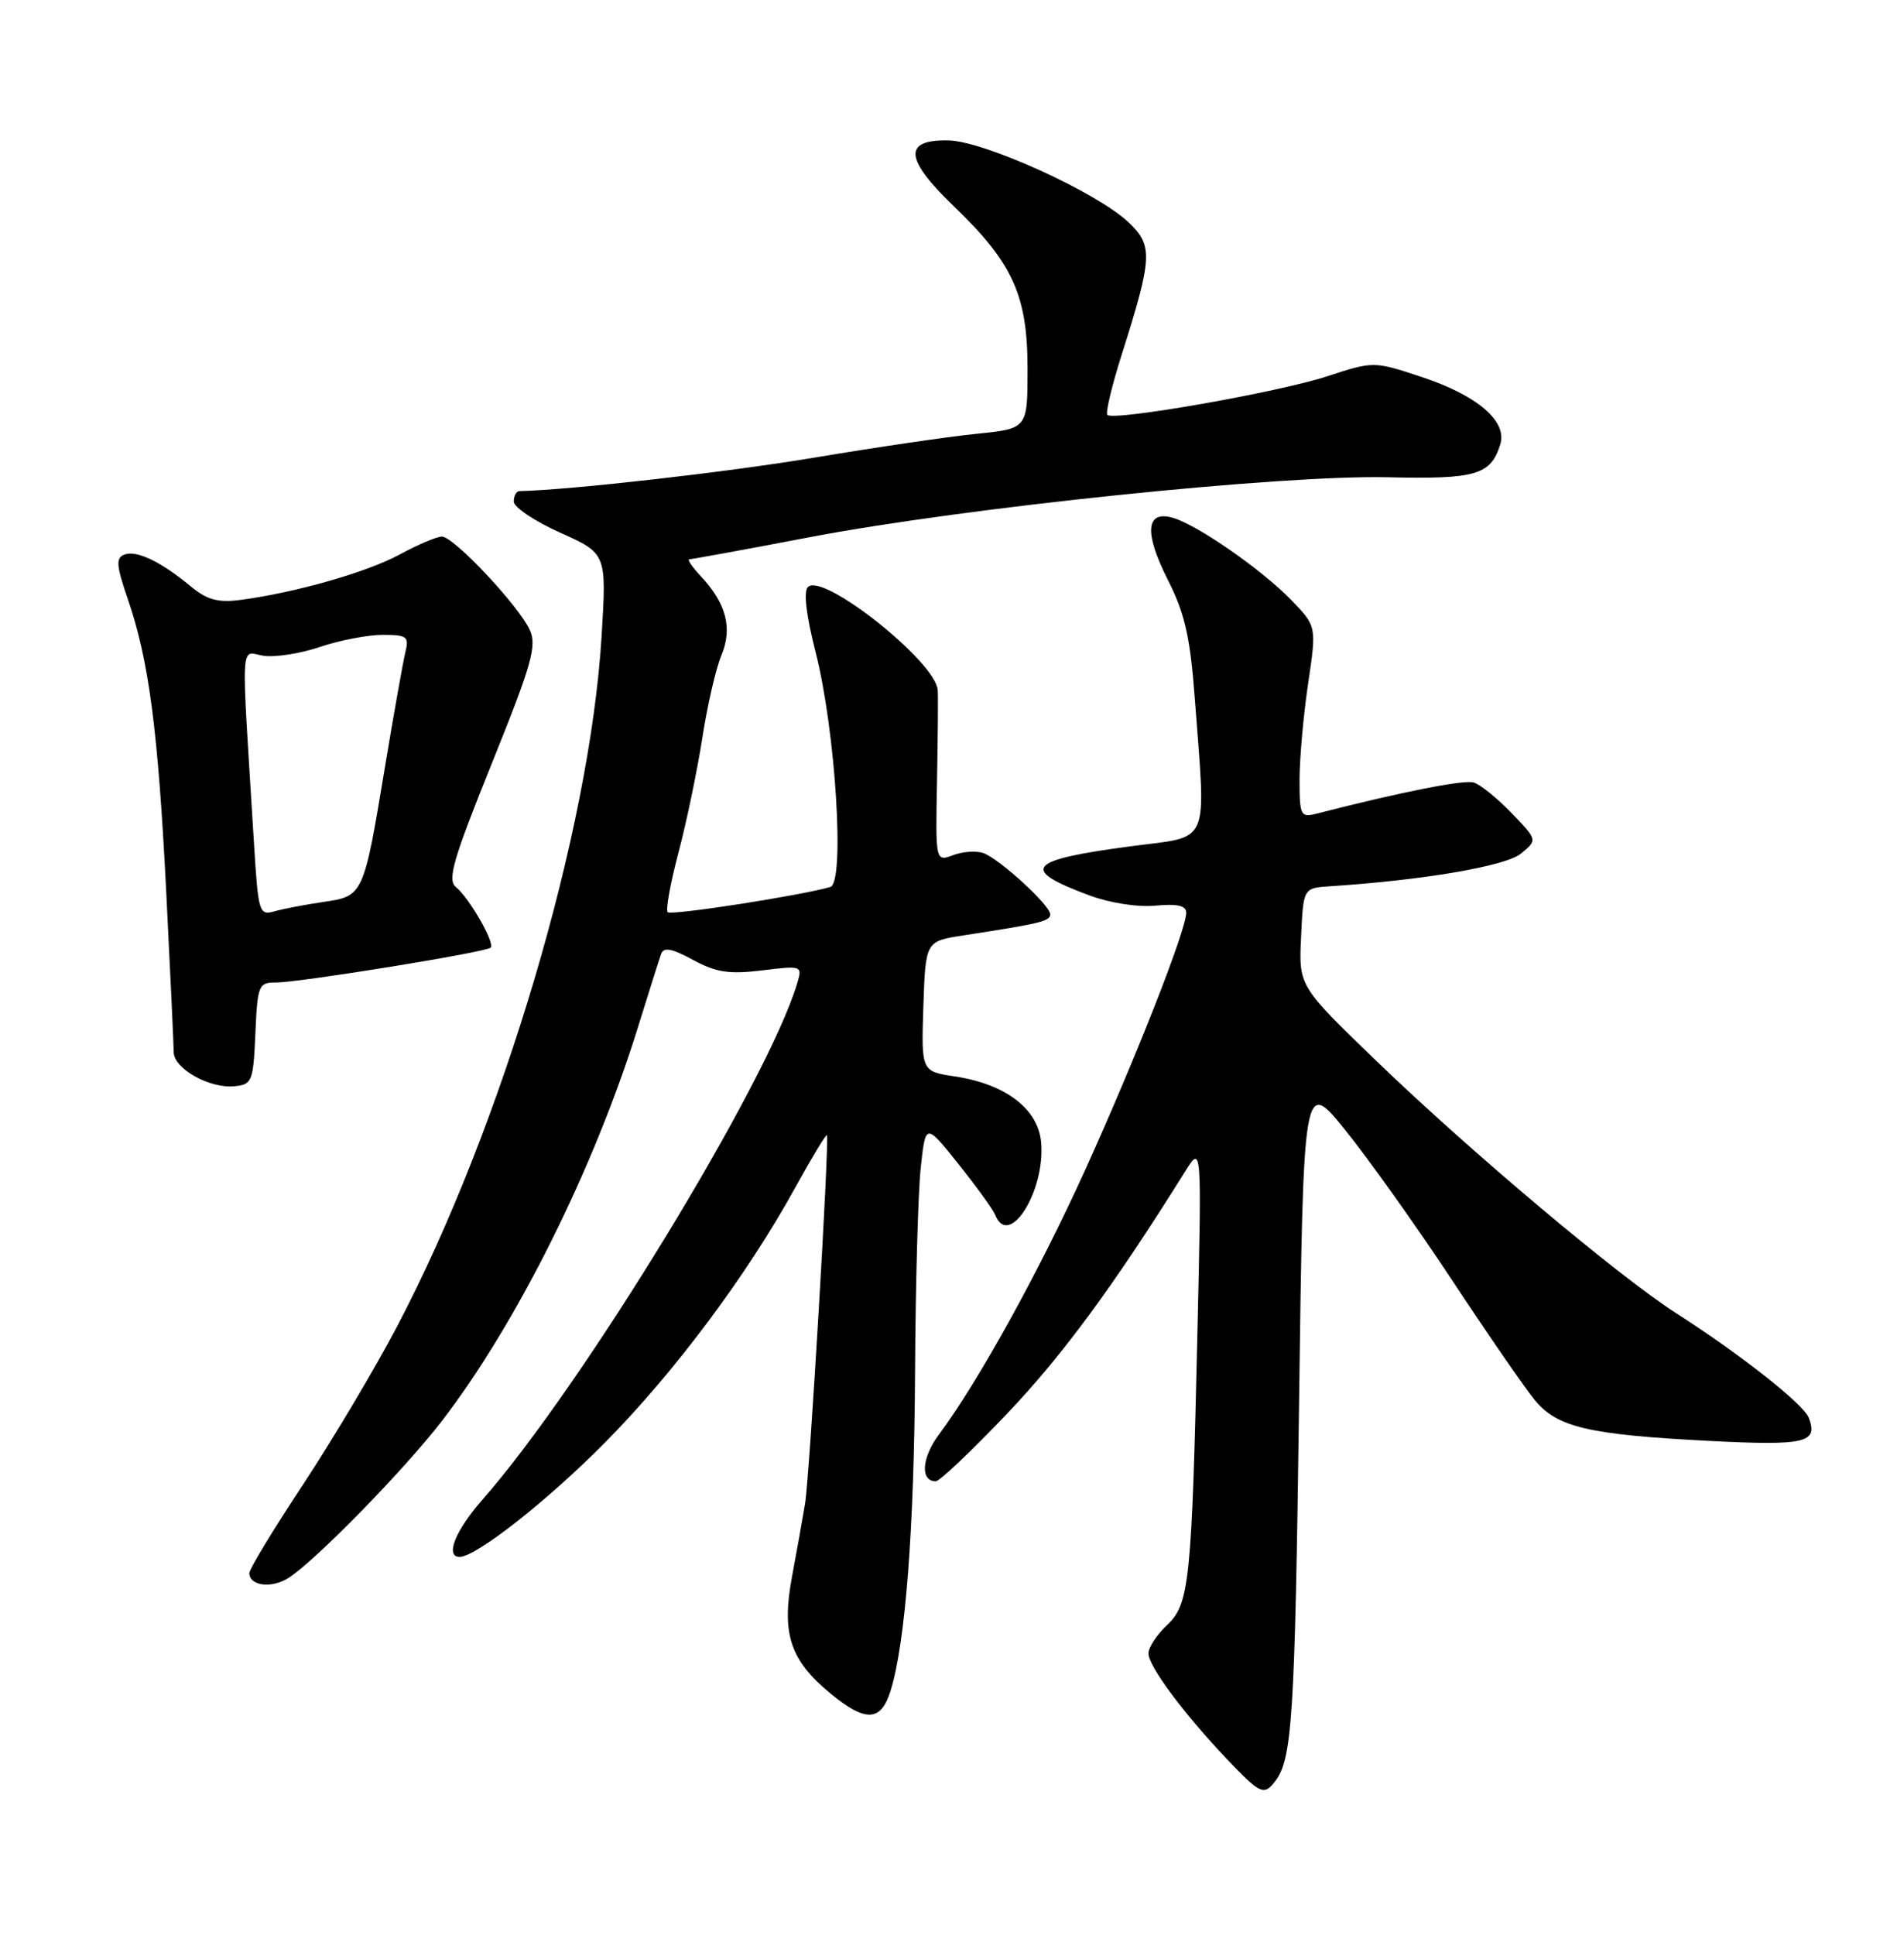 <?xml version="1.0" encoding="UTF-8" standalone="no"?>
<!DOCTYPE svg PUBLIC "-//W3C//DTD SVG 1.1//EN" "http://www.w3.org/Graphics/SVG/1.1/DTD/svg11.dtd" >
<svg xmlns="http://www.w3.org/2000/svg" xmlns:xlink="http://www.w3.org/1999/xlink" version="1.1" viewBox="0 0 252 256">
 <g >
 <path fill="currentColor"
d=" M 168.73 235.75 C 171.03 232.82 171.38 227.33 171.93 186.08 C 172.50 142.66 172.50 142.66 178.09 149.58 C 181.16 153.39 187.54 162.35 192.26 169.50 C 196.98 176.65 201.89 183.76 203.17 185.30 C 206.13 188.86 210.29 189.83 226.10 190.65 C 239.00 191.31 240.68 190.92 239.39 187.58 C 238.71 185.79 230.30 179.17 221.88 173.78 C 214.31 168.95 194.59 152.36 182.20 140.41 C 171.89 130.47 171.89 130.47 172.20 123.99 C 172.50 117.50 172.50 117.50 176.00 117.27 C 188.33 116.47 199.26 114.61 201.28 112.96 C 203.50 111.15 203.50 111.15 200.06 107.58 C 198.17 105.62 195.92 103.80 195.06 103.54 C 193.76 103.14 185.49 104.78 174.25 107.66 C 172.14 108.20 172.00 107.93 172.00 103.16 C 172.00 100.37 172.51 94.66 173.13 90.47 C 174.26 82.87 174.26 82.87 170.90 79.39 C 166.98 75.36 158.51 69.47 155.25 68.52 C 151.65 67.47 151.40 70.46 154.55 76.69 C 156.82 81.17 157.52 84.24 158.13 92.38 C 159.62 112.27 160.36 110.56 149.63 111.98 C 135.92 113.80 134.89 115.02 144.19 118.48 C 146.89 119.48 150.59 120.06 152.94 119.83 C 155.83 119.56 157.00 119.83 157.00 120.77 C 157.00 123.05 150.29 140.11 143.62 154.82 C 137.45 168.40 129.47 182.83 124.28 189.80 C 121.98 192.88 121.77 196.00 123.85 196.00 C 124.36 196.00 128.62 191.96 133.32 187.02 C 140.66 179.31 147.42 170.11 156.86 155.00 C 159.05 151.50 159.05 151.50 158.49 176.00 C 157.73 209.38 157.43 212.25 154.43 215.06 C 153.09 216.32 152.00 217.99 152.00 218.78 C 152.00 220.46 156.66 226.73 162.38 232.75 C 166.78 237.38 167.27 237.61 168.73 235.75 Z  M 117.86 223.75 C 119.83 217.48 121.00 202.31 121.11 181.50 C 121.17 169.95 121.51 157.81 121.86 154.53 C 122.50 148.57 122.50 148.57 126.86 154.03 C 129.26 157.04 131.45 160.06 131.72 160.75 C 133.51 165.28 138.35 157.66 137.80 151.18 C 137.43 146.75 133.11 143.44 126.39 142.43 C 121.93 141.76 121.93 141.76 122.21 133.15 C 122.50 124.54 122.50 124.54 127.50 123.77 C 137.77 122.19 139.00 121.89 139.00 120.98 C 139.00 119.79 132.35 113.69 130.16 112.88 C 129.25 112.55 127.44 112.66 126.16 113.15 C 123.81 114.02 123.81 114.02 124.02 103.26 C 124.13 97.34 124.17 91.95 124.11 91.28 C 123.76 87.49 108.90 75.70 106.93 77.67 C 106.33 78.27 106.71 81.45 107.95 86.31 C 110.59 96.62 111.85 116.79 109.90 117.36 C 106.05 118.49 88.83 121.16 88.37 120.70 C 88.08 120.42 88.72 116.88 89.79 112.84 C 90.86 108.80 92.28 101.98 92.95 97.68 C 93.61 93.38 94.75 88.45 95.47 86.73 C 96.98 83.13 96.13 79.85 92.76 76.25 C 91.60 75.01 90.92 74.00 91.24 74.00 C 91.56 74.00 98.73 72.69 107.16 71.08 C 127.80 67.15 169.49 62.83 183.65 63.15 C 195.36 63.42 197.28 62.86 198.56 58.82 C 199.53 55.76 195.59 52.36 188.27 49.92 C 181.82 47.78 181.82 47.78 175.66 49.79 C 169.21 51.91 147.40 55.73 146.56 54.90 C 146.30 54.63 147.15 51.06 148.45 46.96 C 152.55 34.03 152.63 32.50 149.35 29.40 C 145.16 25.44 130.26 18.67 125.53 18.58 C 119.49 18.46 119.71 21.02 126.29 27.34 C 134.06 34.81 136.00 39.10 136.00 48.82 C 136.00 56.72 136.00 56.72 129.25 57.40 C 125.54 57.77 115.91 59.19 107.85 60.54 C 96.49 62.45 75.45 64.84 68.75 64.98 C 68.34 64.99 68.00 65.61 68.00 66.36 C 68.00 67.11 70.76 68.97 74.14 70.48 C 80.29 73.24 80.29 73.24 79.62 84.22 C 78.05 109.98 66.51 148.92 52.56 175.50 C 49.67 181.00 44.09 190.38 40.16 196.35 C 36.22 202.31 33.00 207.61 33.00 208.13 C 33.00 209.87 36.01 210.23 38.26 208.74 C 41.94 206.32 53.57 194.40 58.47 188.04 C 68.38 175.16 78.59 154.68 84.41 136.00 C 85.86 131.32 87.25 126.93 87.50 126.23 C 87.84 125.29 88.90 125.48 91.72 127.01 C 94.78 128.67 96.52 128.93 100.86 128.40 C 106.15 127.75 106.21 127.77 105.51 130.12 C 101.60 143.17 77.03 183.46 63.83 198.46 C 60.27 202.50 58.88 206.00 60.83 206.00 C 63.00 206.00 72.34 198.67 80.00 190.95 C 89.21 181.66 98.86 168.75 105.22 157.20 C 107.43 153.19 109.33 150.04 109.44 150.20 C 109.80 150.72 107.16 195.30 106.55 198.98 C 106.23 200.92 105.45 205.27 104.82 208.65 C 103.42 216.15 104.58 219.68 109.87 224.04 C 114.55 227.90 116.59 227.83 117.86 223.75 Z  M 33.80 136.75 C 34.08 130.35 34.22 130.00 36.52 130.00 C 39.65 130.00 64.33 126.00 64.94 125.39 C 65.54 124.79 62.11 118.81 60.34 117.37 C 59.18 116.43 59.97 113.71 65.09 101.02 C 70.37 87.94 71.08 85.46 70.12 83.36 C 68.64 80.13 60.06 71.00 58.49 71.00 C 57.81 71.00 55.28 72.07 52.88 73.38 C 48.54 75.73 38.98 78.45 31.75 79.39 C 28.85 79.76 27.38 79.36 25.25 77.59 C 21.33 74.33 18.06 72.76 16.46 73.38 C 15.31 73.82 15.39 74.82 16.91 79.25 C 19.71 87.36 20.92 96.62 22.00 118.00 C 22.54 128.72 22.99 138.27 22.99 139.22 C 23.00 141.39 27.71 144.04 31.00 143.73 C 33.36 143.51 33.52 143.13 33.80 136.75 Z  M 33.60 111.34 C 31.89 83.59 31.75 86.31 34.89 86.77 C 36.43 87.00 39.81 86.47 42.38 85.59 C 44.96 84.72 48.68 84.00 50.64 84.00 C 53.85 84.00 54.16 84.23 53.66 86.25 C 53.36 87.49 52.14 94.32 50.96 101.42 C 48.13 118.51 48.10 118.57 42.83 119.34 C 40.45 119.69 37.53 120.24 36.35 120.58 C 34.28 121.16 34.18 120.81 33.60 111.34 Z "/>
</g>
</svg>